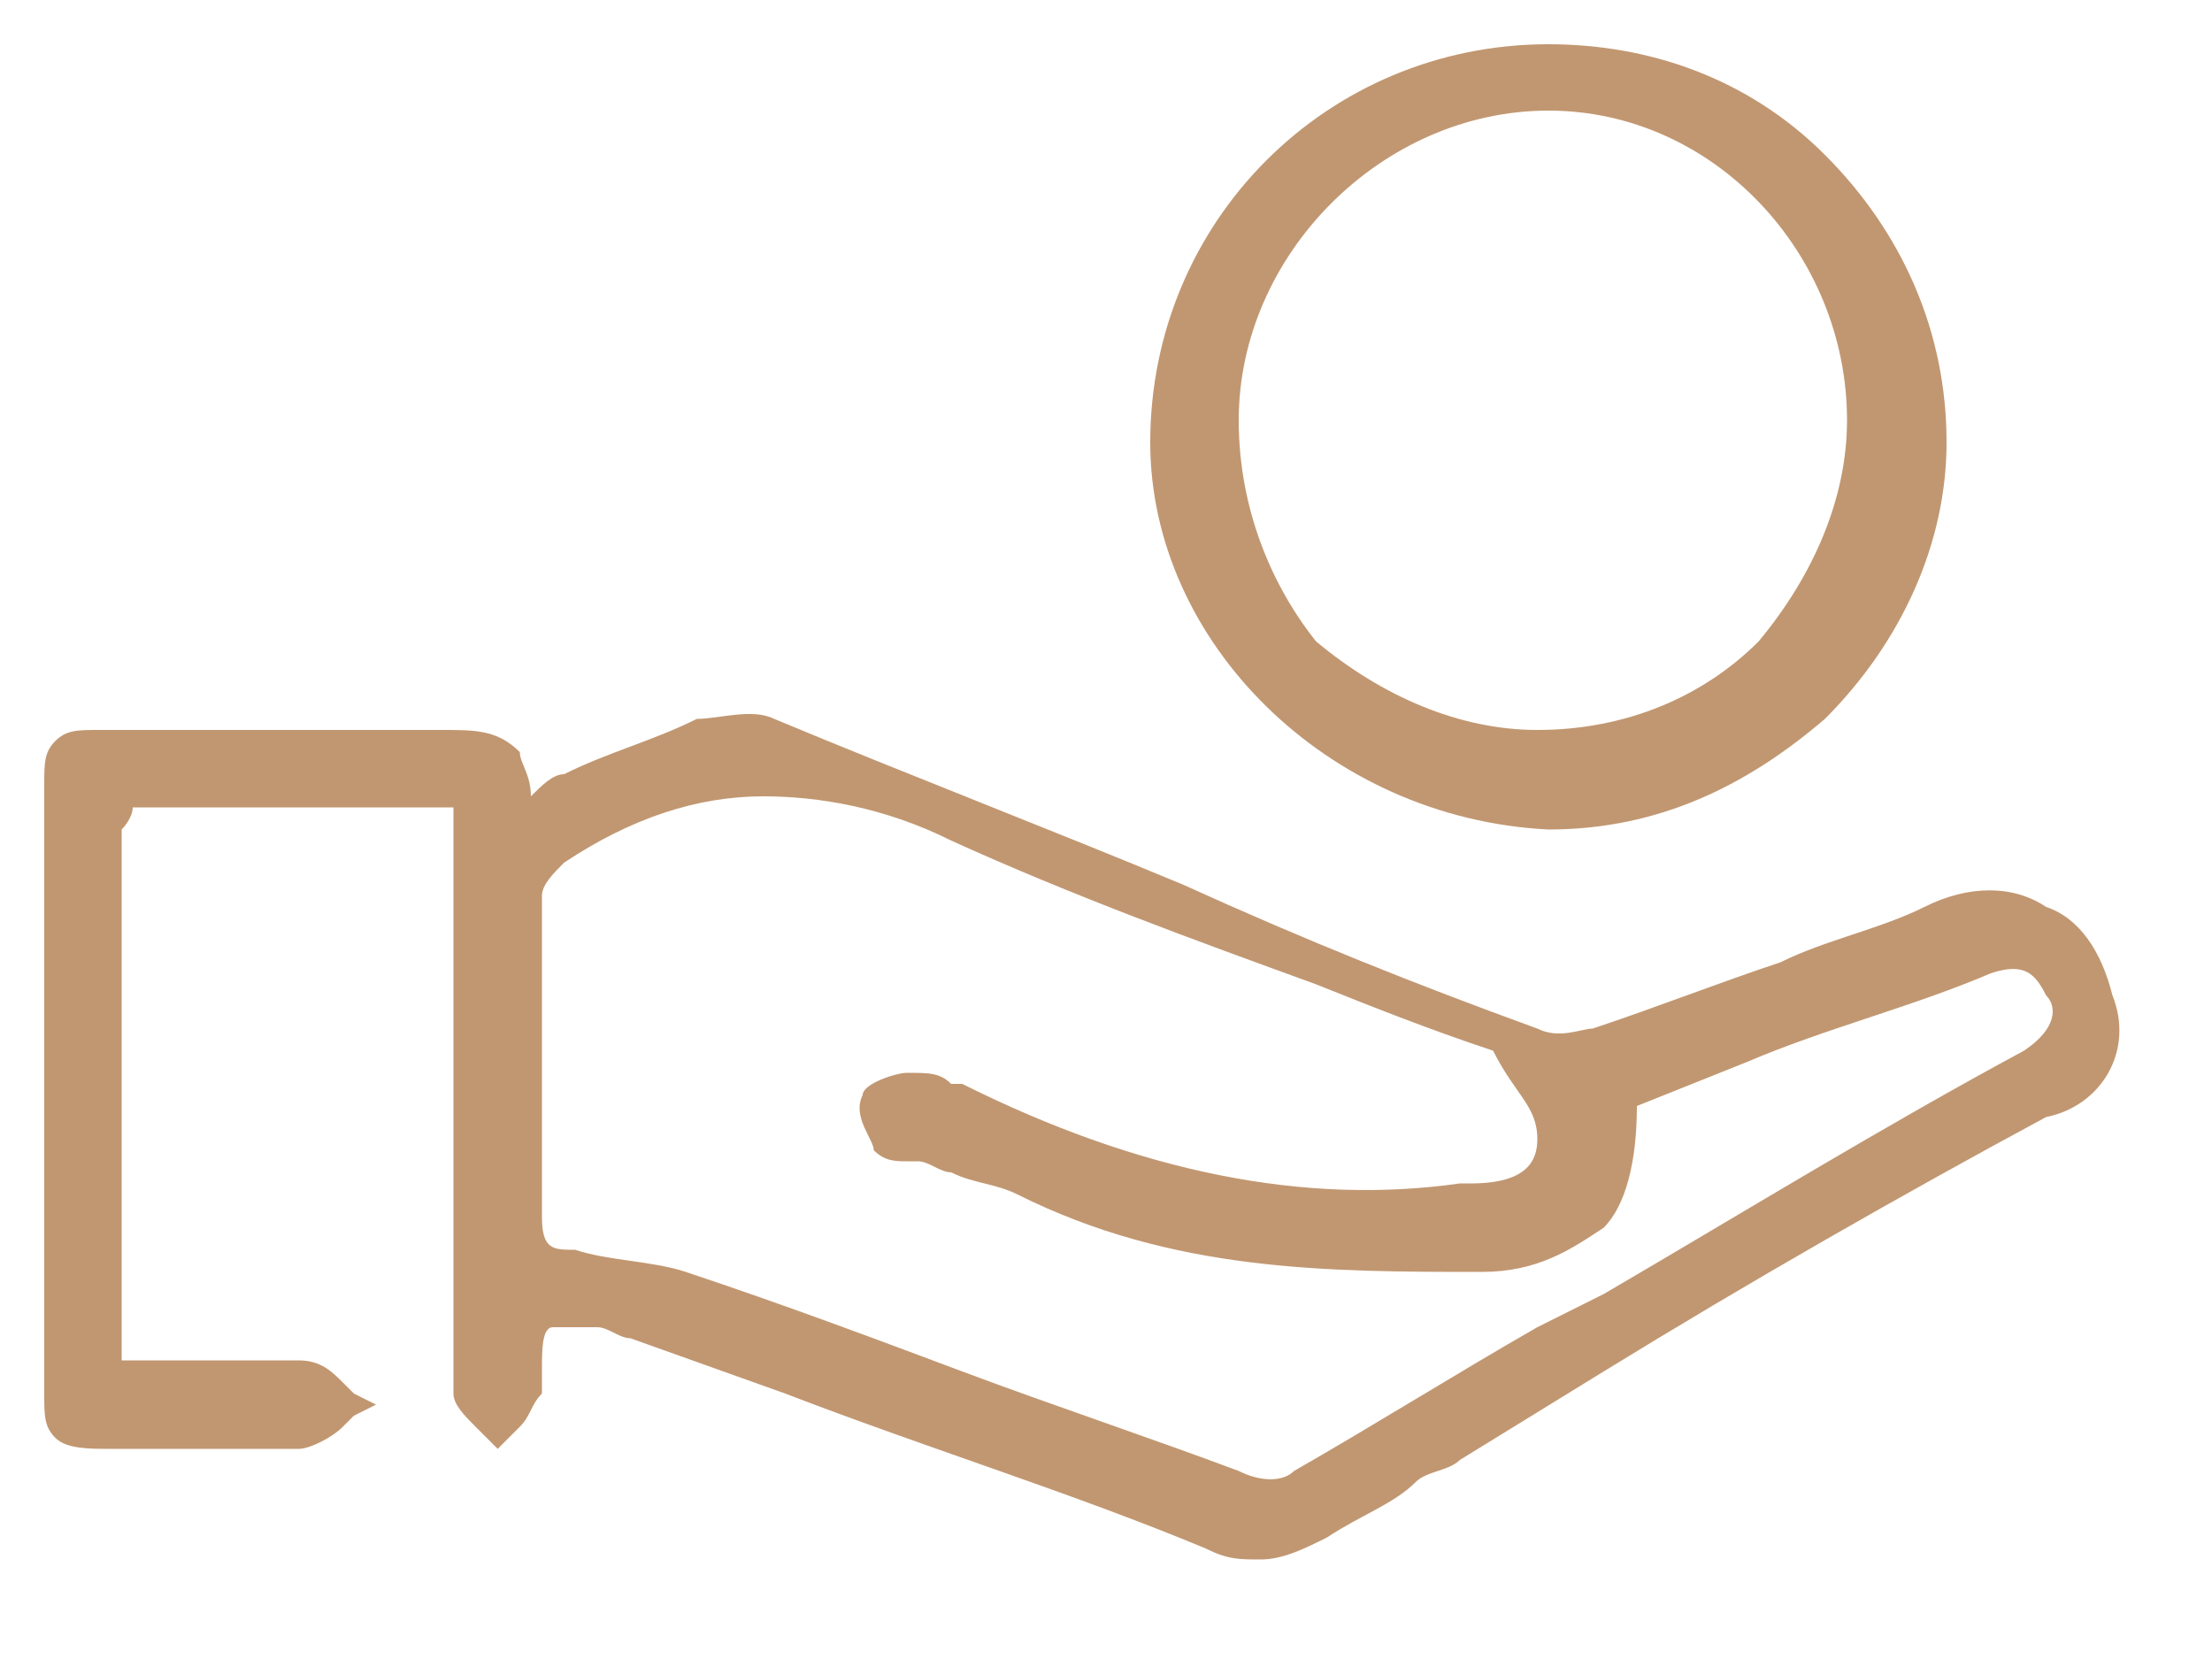 <svg width="20" height="15" viewBox="0 0 20 15" fill="none" xmlns="http://www.w3.org/2000/svg">
<path d="M19.1 9C19 8.6 18.8 8.3 18.5 8.2C18.2 8 17.8 8 17.4 8.2C17 8.4 16.5 8.5 16.1 8.7C15.5 8.9 15 9.1 14.4 9.3C14.3 9.3 14.1 9.4 13.9 9.3C12.8 8.9 11.8 8.5 10.7 8C9.5 7.5 8.2 7 7 6.5C6.8 6.4 6.5 6.5 6.3 6.5C5.9 6.7 5.5 6.8 5.1 7C5 7 4.9 7.1 4.8 7.2C4.8 7 4.7 6.9 4.7 6.8C4.5 6.6 4.3 6.6 4 6.6C2.9 6.6 1.9 6.6 0.9 6.6C0.7 6.6 0.6 6.6 0.5 6.7C0.4 6.8 0.4 6.9 0.4 7.1C0.4 9.1 0.4 10.9 0.4 12.6C0.4 12.8 0.4 12.9 0.5 13C0.6 13.1 0.8 13.1 1 13.1C1.2 13.1 1.5 13.1 1.7 13.1C2 13.1 2.4 13.1 2.7 13.1C2.8 13.1 3 13 3.1 12.9L3.2 12.8L3.4 12.7L3.2 12.6L3.1 12.5C3 12.4 2.9 12.3 2.7 12.3C2.3 12.3 2 12.3 1.6 12.3H1.3C1.2 12.3 1.2 12.3 1.1 12.3V12.2C1.1 11.6 1.1 11 1.1 10.4C1.1 9.4 1.1 8.5 1.1 7.5C1.1 7.5 1.2 7.4 1.2 7.3C2 7.3 2.7 7.3 3.5 7.3H4.1V10.2C4.1 11 4.1 11.8 4.1 12.6C4.1 12.7 4.2 12.8 4.3 12.9L4.4 13L4.5 13.1L4.7 12.9C4.8 12.8 4.8 12.7 4.9 12.6C4.9 12.5 4.9 12.5 4.9 12.4C4.9 12.2 4.9 12 5 12C5.1 12 5.3 12 5.4 12C5.5 12 5.6 12.1 5.7 12.1L7.1 12.6C8.4 13.1 9.7 13.5 10.9 14C11.1 14.1 11.2 14.1 11.4 14.1C11.6 14.1 11.8 14 12 13.9C12.3 13.7 12.6 13.6 12.8 13.4C12.9 13.3 13.1 13.3 13.2 13.2L14.5 12.4C15.8 11.6 17.2 10.8 18.5 10.1C19 10 19.3 9.5 19.1 9ZM13.9 10.3C13.9 10.5 13.8 10.7 13.3 10.7H13.2C11.8 10.9 10.3 10.6 8.7 9.8H8.6C8.5 9.7 8.4 9.7 8.2 9.7C8.1 9.7 7.8 9.8 7.8 9.9C7.7 10.1 7.9 10.3 7.9 10.4C8 10.5 8.1 10.5 8.2 10.5C8.2 10.5 8.2 10.5 8.3 10.5C8.4 10.5 8.5 10.6 8.6 10.6C8.8 10.7 9 10.7 9.2 10.8C10.6 11.5 12 11.5 13.4 11.5C13.9 11.5 14.2 11.3 14.5 11.1C14.7 10.9 14.8 10.5 14.8 10L15.8 9.6C16.5 9.3 17.3 9.1 18 8.8C18.3 8.7 18.4 8.8 18.5 9C18.6 9.1 18.6 9.3 18.3 9.5C17 10.2 15.7 11 14.5 11.7L13.9 12C13.2 12.4 12.4 12.9 11.7 13.3C11.6 13.4 11.4 13.4 11.2 13.3C10.4 13 9.5 12.7 8.7 12.4C7.9 12.1 7.1 11.8 6.2 11.5C5.9 11.4 5.5 11.4 5.2 11.3C5 11.3 4.9 11.3 4.9 11C4.9 10.5 4.9 10.1 4.9 9.6C4.9 9.1 4.9 8.6 4.9 8.1C4.9 8 5 7.9 5.1 7.8C5.7 7.4 6.3 7.2 6.9 7.2C7.4 7.2 8 7.3 8.6 7.6C9.7 8.1 10.8 8.5 11.9 8.9C12.4 9.1 12.9 9.3 13.5 9.5C13.7 9.9 13.9 10 13.9 10.3Z" fill="#C19771"/>
<path d="M14 7.5C15 7.5 15.8 7.1 16.5 6.5C17.2 5.8 17.6 4.9 17.6 4C17.6 3 17.2 2.1 16.5 1.4C15.8 0.7 14.9 0.4 14 0.4C12 0.4 10.4 2 10.4 4C10.4 5.8 12 7.4 14 7.5ZM11.2 3.8C11.2 2.3 12.5 1 14 1C15.5 1 16.7 2.3 16.7 3.8C16.7 4.5 16.4 5.2 15.9 5.8C15.4 6.3 14.7 6.6 13.9 6.6C13.2 6.6 12.5 6.3 11.9 5.8C11.5 5.3 11.2 4.6 11.2 3.8Z" fill="#C19771"/>
</svg>
